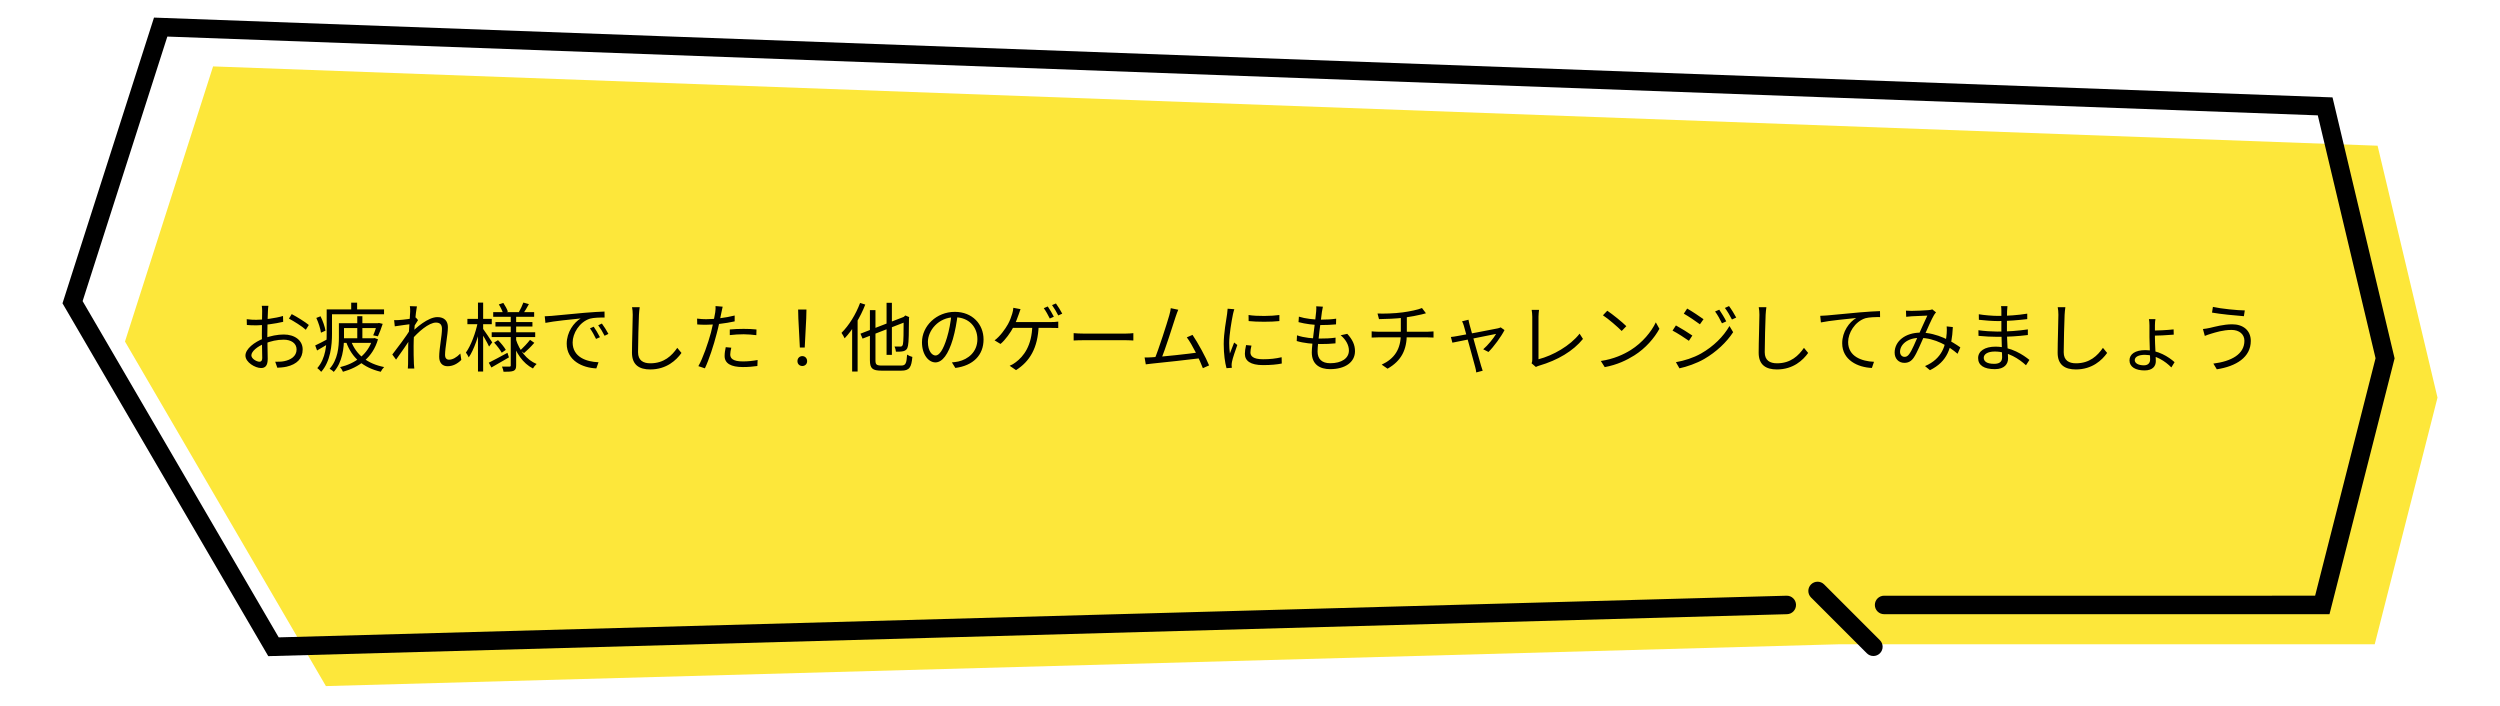 <svg width="800" height="226" viewBox="0 0 800 226" fill="none" xmlns="http://www.w3.org/2000/svg">
<path d="M68.188 21.25L39.995 109.293L104.29 219.546L588.542 206.165H759.913L780 127.235L760.826 46.625L68.188 21.25Z" fill="#FDE73A"/>
<path d="M49.281 5.629L20 97.061L85.843 209.968L571.85 196.541C573.483 196.494 574.77 195.136 574.726 193.502C574.68 191.868 573.32 190.582 571.688 190.627L89.187 203.956L26.438 96.358L53.547 11.704L741.694 36.915L760.178 114.628L740.838 190.624L602.912 190.626C601.278 190.626 599.954 191.949 599.954 193.584C599.954 195.218 601.278 196.542 602.912 196.542L745.438 196.54L766.271 114.675L746.407 31.165L49.281 5.629Z" fill="black"/>
<path d="M583.717 187.013C582.562 185.859 580.688 185.859 579.533 187.013C578.378 188.169 578.378 190.043 579.533 191.198L597.391 209.056C598.546 210.21 600.42 210.21 601.575 209.056C602.73 207.901 602.73 206.026 601.575 204.871L583.717 187.013Z" fill="black"/>
<path d="M85.884 97.848C85.812 98.28 85.764 98.928 85.74 99.504C85.668 100.92 85.548 104.592 85.548 107.088C85.548 109.584 85.668 113.328 85.668 114.84C85.668 117.048 84.852 117.768 83.532 117.768C81.66 117.768 78.54 115.944 78.54 113.784C78.54 111.672 81.396 109.44 84.372 108.312C86.508 107.472 88.908 107.04 90.804 107.04C94.332 107.04 96.852 108.936 96.852 111.816C96.852 114.72 95.028 116.568 91.716 117.336C90.66 117.576 89.58 117.624 88.74 117.672L88.068 115.752C88.98 115.752 89.988 115.776 90.9 115.584C92.988 115.176 94.908 114.048 94.908 111.816C94.908 109.776 93.06 108.696 90.804 108.696C88.644 108.696 86.676 109.152 84.636 109.968C82.284 110.88 80.436 112.488 80.436 113.712C80.436 114.792 82.116 115.752 83.052 115.752C83.604 115.752 83.916 115.368 83.916 114.576C83.916 113.184 83.796 109.848 83.796 107.184C83.796 104.424 83.892 100.512 83.892 99.528C83.892 99.072 83.844 98.232 83.772 97.848H85.884ZM93.348 100.512C95.052 101.4 97.668 103.032 98.82 103.992L97.86 105.528C96.684 104.424 93.996 102.768 92.46 101.952L93.348 100.512ZM78.948 102.144C80.268 102.312 81.132 102.336 81.996 102.336C84.372 102.336 88.188 101.832 90.564 101.112L90.612 102.984C88.14 103.584 84.204 104.112 82.044 104.112C80.7 104.112 79.788 104.064 78.996 103.992L78.948 102.144ZM100.864 110.544C101.944 110.064 103.456 109.248 105.04 108.408L105.448 109.776C104.104 110.616 102.736 111.408 101.464 112.152L100.864 110.544ZM102.568 101.208C103.312 102.696 103.984 104.616 104.152 105.816L102.712 106.464C102.544 105.216 101.92 103.248 101.224 101.736L102.568 101.208ZM114.28 96.864V99.984H112.384V96.864H114.28ZM106.24 106.8C106.24 110.496 105.76 115.656 102.784 118.992C102.52 118.632 101.872 118.032 101.536 117.792C104.272 114.672 104.536 110.232 104.536 106.8V99H106.24V106.8ZM122.896 99V100.56H105.448V99H122.896ZM120.952 103.416L121.264 103.344L122.464 103.632C122.008 105.024 121.408 106.632 120.928 107.616L119.416 107.304C119.848 106.392 120.352 104.904 120.688 103.656V103.416H120.952ZM110.08 108C110.08 111.312 109.6 115.896 106.792 119.016C106.552 118.704 105.856 118.2 105.472 118.008C108.112 115.08 108.448 111 108.448 107.976V103.416H110.08V108ZM112.312 109.08C113.944 113.52 117.52 116.376 122.92 117.456C122.536 117.816 122.056 118.488 121.84 118.968C116.224 117.648 112.6 114.504 110.776 109.464L112.312 109.08ZM119.536 108.24L119.848 108.168L120.952 108.576C119.272 114.456 114.856 117.552 109.744 118.968C109.576 118.536 109.168 117.84 108.832 117.48C113.536 116.376 117.76 113.448 119.2 108.504V108.24H119.536ZM115.96 101.184V109.032H114.328V101.184H115.96ZM120.904 103.416V104.976H109.24V103.416H120.904ZM119.656 108.24V109.728H109.24V108.24H119.656ZM147.62 115.176C146.324 116.472 144.836 117.192 143.204 117.192C141.596 117.192 140.54 116.136 140.54 114.168C140.54 111.48 141.428 107.544 141.428 105.216C141.428 103.824 140.732 103.224 139.508 103.224C137.252 103.224 133.772 106.2 131.516 108.936L131.54 106.56C133.028 104.928 137.012 101.472 139.964 101.472C142.22 101.472 143.324 102.744 143.324 104.688C143.324 107.088 142.412 111.216 142.412 113.64C142.412 114.456 142.82 115.104 143.684 115.104C144.812 115.104 146.084 114.408 147.308 113.136L147.62 115.176ZM131.492 103.704C130.7 103.824 128.108 104.136 126.332 104.424L126.116 102.432C126.644 102.456 127.1 102.456 127.7 102.408C128.972 102.336 131.972 101.976 133.076 101.616L133.772 102.432C133.364 103.056 132.716 104.088 132.308 104.76L131.588 108.048C130.484 109.752 128.252 112.992 126.74 115.08L125.54 113.448C127.028 111.576 130.268 107.184 131.204 105.6L131.3 104.352L131.492 103.704ZM131.252 99.744C131.252 99.192 131.276 98.568 131.156 97.968L133.412 98.04C133.076 99.6 132.356 106.464 132.356 110.688C132.356 112.872 132.356 114.336 132.452 116.472C132.476 116.88 132.548 117.48 132.572 117.936H130.508C130.556 117.48 130.58 116.904 130.58 116.52C130.58 114.192 130.604 112.992 130.628 110.352C130.676 108.24 131.252 100.632 131.252 99.744ZM157.824 99.888H170.928V101.376H157.824V99.888ZM158.544 103.056H170.376V104.496H158.544V103.056ZM157.344 106.32H171.264V107.856H157.344V106.32ZM167.472 96.816L169.248 97.32C168.648 98.4 168 99.528 167.472 100.272L166.056 99.84C166.56 99 167.16 97.68 167.472 96.816ZM159.624 97.416L161.064 96.936C161.64 97.8 162.288 98.952 162.528 99.72L160.992 100.296C160.776 99.528 160.2 98.304 159.624 97.416ZM169.608 108.744L170.976 109.704C169.968 110.88 168.672 112.152 167.688 112.992L166.512 112.104C167.472 111.216 168.84 109.776 169.608 108.744ZM158.112 109.632L159.36 108.84C160.296 109.776 161.376 111.096 161.856 111.96L160.56 112.872C160.08 111.984 159.048 110.616 158.112 109.632ZM156.408 116.064C157.92 115.32 160.176 114.096 162.384 112.896L162.864 114.36C160.968 115.488 158.88 116.688 157.248 117.6L156.408 116.064ZM163.44 100.896H165.168V116.904C165.168 117.888 164.976 118.368 164.352 118.656C163.728 118.944 162.624 118.968 161.136 118.968C161.088 118.512 160.848 117.768 160.632 117.312C161.688 117.336 162.72 117.336 163.032 117.312C163.344 117.312 163.44 117.216 163.44 116.904V100.896ZM165.072 108.552C166.2 112.128 168.504 115.152 171.72 116.472C171.336 116.808 170.808 117.432 170.544 117.912C167.328 116.28 165.024 112.896 163.824 108.864L165.072 108.552ZM149.568 102.048H157.368V103.752H149.568V102.048ZM152.952 96.84H154.608V118.896H152.952V96.84ZM152.904 103.056L154.008 103.44C153.264 107.232 151.68 111.96 150 114.36C149.808 113.904 149.376 113.208 149.088 112.824C150.672 110.664 152.232 106.488 152.904 103.056ZM154.488 105.096C155.016 105.768 157.056 108.84 157.512 109.56L156.504 110.904C155.976 109.68 154.272 106.8 153.672 105.864L154.488 105.096ZM174.316 101.208C175.228 101.184 175.996 101.136 176.476 101.088C178.012 100.92 182.548 100.488 186.964 100.104C189.604 99.888 191.836 99.744 193.444 99.696L193.468 101.616C192.076 101.592 189.988 101.64 188.764 101.976C185.332 103.08 183.244 106.752 183.244 109.584C183.244 114.264 187.636 115.776 191.524 115.92L190.828 117.888C186.388 117.72 181.348 115.368 181.348 109.992C181.348 106.272 183.628 103.2 185.812 101.904C183.244 102.168 177.124 102.768 174.532 103.32L174.316 101.208ZM189.988 104.544C190.54 105.336 191.452 106.824 191.98 107.904L190.732 108.456C190.18 107.304 189.508 106.08 188.788 105.072L189.988 104.544ZM192.604 103.536C193.204 104.328 194.14 105.792 194.692 106.848L193.468 107.448C192.892 106.296 192.172 105.096 191.428 104.088L192.604 103.536ZM204.704 98.304C204.584 99.096 204.512 99.936 204.464 100.728C204.368 103.44 204.176 109.128 204.176 112.704C204.176 115.344 205.832 116.256 208.112 116.256C212.504 116.256 215 113.808 216.728 111.312L218.072 112.944C216.44 115.224 213.32 118.224 208.064 118.224C204.608 118.224 202.232 116.808 202.232 112.872C202.232 109.32 202.472 103.248 202.472 100.728C202.472 99.84 202.4 99 202.256 98.304H204.704ZM231.252 98.136C231.108 98.664 230.94 99.576 230.844 100.032C230.484 101.76 229.98 104.472 229.308 106.872C228.444 110.28 226.836 115.248 225.564 117.864L223.476 117.168C224.916 114.672 226.596 109.8 227.508 106.416C228.084 104.208 228.708 101.184 228.876 99.936C228.972 99.264 229.02 98.448 228.972 97.944L231.252 98.136ZM225.948 102.144C228.588 102.144 232.116 101.712 235.092 100.968V102.84C232.116 103.512 228.492 103.92 225.9 103.92C224.844 103.92 224.004 103.896 223.116 103.824L223.068 101.952C224.196 102.096 225.06 102.144 225.948 102.144ZM233.532 105.432C234.78 105.312 236.388 105.24 237.924 105.24C239.316 105.24 240.78 105.288 242.076 105.432L242.028 107.256C240.78 107.112 239.388 106.968 237.972 106.968C236.484 106.968 234.996 107.064 233.532 107.232V105.432ZM234.012 111.264C233.82 112.056 233.676 112.8 233.676 113.424C233.676 114.552 234.324 115.656 237.732 115.656C239.316 115.656 240.948 115.488 242.436 115.2L242.364 117.12C241.068 117.312 239.46 117.456 237.708 117.456C233.94 117.456 231.876 116.304 231.876 113.928C231.876 113.016 232.02 112.104 232.236 111.096L234.012 111.264ZM255.952 111.216L255.472 101.904L255.4 99.048H258.064L257.992 101.904L257.512 111.216H255.952ZM256.744 117.12C255.88 117.12 255.184 116.52 255.184 115.56C255.184 114.6 255.88 113.952 256.744 113.952C257.584 113.952 258.28 114.6 258.28 115.56C258.28 116.52 257.584 117.12 256.744 117.12ZM283.7 96.888H285.404V113.568H283.7V96.888ZM275.348 106.776L289.772 101.184L290.468 102.744L276.02 108.36L275.348 106.776ZM278.372 99.24H280.148V115.296C280.148 116.664 280.484 116.976 282.188 116.976C283.004 116.976 287.3 116.976 288.356 116.976C289.82 116.976 290.084 116.304 290.276 113.472C290.708 113.784 291.428 114.096 291.956 114.216C291.644 117.528 291.068 118.608 288.404 118.608C287.708 118.608 282.764 118.608 282.116 118.608C279.212 118.608 278.372 117.936 278.372 115.272V99.24ZM289.172 101.592H288.956L289.388 101.232L289.7 100.944L290.948 101.472L290.876 101.76C290.852 106.128 290.804 109.584 290.564 110.616C290.372 111.72 289.868 112.176 289.124 112.368C288.476 112.536 287.42 112.56 286.7 112.536C286.652 112.032 286.46 111.288 286.244 110.88C286.916 110.904 287.78 110.904 288.092 110.904C288.5 110.904 288.764 110.808 288.932 110.184C289.124 109.416 289.172 106.272 289.172 101.592ZM275.228 96.936L276.884 97.464C275.324 101.496 272.852 105.576 270.284 108.264C270.092 107.856 269.588 106.92 269.276 106.512C271.652 104.184 273.884 100.584 275.228 96.936ZM272.684 103.128L274.412 101.376L274.436 101.4V118.896H272.684V103.128ZM306.456 100.632C306.144 103.128 305.664 105.936 304.92 108.504C303.456 113.424 301.536 115.968 299.328 115.968C297.168 115.968 295.032 113.52 295.032 109.536C295.032 104.328 299.664 99.792 305.544 99.792C311.16 99.792 314.736 103.752 314.736 108.624C314.736 113.64 311.424 117 305.712 117.744L304.608 115.968C305.376 115.896 306.096 115.8 306.672 115.68C309.744 114.984 312.768 112.68 312.768 108.528C312.768 104.688 310.104 101.52 305.496 101.52C300.216 101.52 296.928 105.864 296.928 109.392C296.928 112.416 298.296 113.76 299.376 113.76C300.504 113.76 301.8 112.128 303.024 108.072C303.72 105.792 304.224 103.08 304.464 100.584L306.456 100.632ZM335.284 98.064C335.884 98.928 336.748 100.368 337.228 101.352L335.932 101.928C335.476 100.968 334.66 99.504 334.012 98.616L335.284 98.064ZM337.9 97.104C338.548 97.968 339.46 99.48 339.916 100.368L338.644 100.944C338.116 99.888 337.324 98.544 336.652 97.632L337.9 97.104ZM326.572 98.928C326.38 99.48 326.14 100.128 325.972 100.632C325.588 101.712 325.06 103.176 324.388 104.496C323.428 106.368 321.676 108.816 320.164 110.064L318.268 108.912C319.996 107.688 321.724 105.216 322.54 103.752C323.212 102.552 323.62 101.328 323.908 100.392C324.1 99.792 324.22 99.12 324.268 98.496L326.572 98.928ZM323.572 103.056C325.156 103.056 335.404 103.056 336.388 103.056C336.988 103.056 337.948 103.032 338.644 102.912V104.976C337.876 104.928 336.94 104.928 336.388 104.928C335.404 104.928 325.108 104.928 323.308 104.928L323.572 103.056ZM332.38 104.064C332.164 111.456 329.428 115.704 325.132 118.44L323.092 117.048C323.764 116.784 324.508 116.352 325.036 115.92C327.508 114.072 330.22 110.712 330.34 104.064H332.38ZM343.568 106.608C344.312 106.68 345.56 106.752 346.928 106.752C348.68 106.752 358.304 106.752 360.08 106.752C361.28 106.752 362.12 106.656 362.672 106.608V108.96C362.168 108.936 361.16 108.864 360.104 108.864C358.28 108.864 348.704 108.864 346.928 108.864C345.608 108.864 344.336 108.912 343.568 108.96V106.608ZM377.045 99.12C376.805 99.696 376.541 100.32 376.205 101.352C375.437 103.8 372.653 112.416 371.621 114.84L369.461 114.912C370.661 112.152 373.445 103.464 374.165 100.92C374.477 99.816 374.573 99.264 374.645 98.616L377.045 99.12ZM381.605 107.16C383.285 109.608 385.925 114.456 386.909 116.928L384.917 117.816C383.957 115.224 381.509 110.232 379.781 107.952L381.605 107.16ZM368.525 114.336C371.981 114.168 380.573 113.208 383.669 112.752L384.197 114.624C380.861 115.056 372.029 116.016 368.645 116.352C368.045 116.4 367.325 116.496 366.653 116.592L366.269 114.384C366.989 114.408 367.829 114.384 368.525 114.336ZM399.537 100.8C402.153 101.256 407.025 101.16 409.401 100.8V102.744C406.833 103.032 402.177 103.032 399.561 102.744L399.537 100.8ZM400.473 110.592C400.257 111.456 400.137 112.128 400.137 112.776C400.137 113.88 400.905 114.96 404.193 114.96C406.329 114.96 408.201 114.768 410.121 114.312L410.169 116.328C408.681 116.64 406.665 116.832 404.169 116.832C400.161 116.832 398.361 115.488 398.361 113.232C398.361 112.44 398.481 111.576 398.745 110.424L400.473 110.592ZM394.977 98.952C394.833 99.36 394.641 100.128 394.545 100.56C394.089 102.792 393.345 107.064 393.345 109.776C393.345 110.928 393.417 111.936 393.561 113.112C393.969 112.032 394.521 110.592 394.929 109.608L395.937 110.4C395.337 112.104 394.449 114.624 394.233 115.776C394.161 116.112 394.113 116.568 394.113 116.856C394.137 117.096 394.161 117.432 394.185 117.696L392.481 117.816C392.001 116.112 391.593 113.352 391.593 110.088C391.593 106.56 392.385 102.456 392.673 100.464C392.745 99.912 392.817 99.312 392.841 98.784L394.977 98.952ZM423.325 98.136C423.181 98.784 423.109 99.288 423.013 99.816C422.701 102.504 421.621 109.896 421.621 112.488C421.621 114.816 422.941 116.232 425.677 116.232C429.325 116.232 431.653 114.648 431.653 112.152C431.653 110.544 430.789 108.768 429.013 107.28L431.125 106.824C432.781 108.648 433.597 110.328 433.597 112.368C433.597 115.944 430.405 118.128 425.653 118.128C422.413 118.128 419.773 116.688 419.773 112.776C419.773 110.208 420.901 103.032 421.165 99.72C421.237 98.88 421.237 98.448 421.189 98.016L423.325 98.136ZM415.645 101.328C417.661 101.976 420.541 102.288 422.677 102.288C424.501 102.288 426.157 102.192 427.573 101.976L427.525 103.8C425.989 103.944 424.573 104.016 422.629 104.016C420.517 104.016 417.637 103.656 415.525 103.08L415.645 101.328ZM415.045 107.304C417.373 108.12 420.181 108.336 422.389 108.336C424.045 108.336 425.701 108.288 427.381 108.048L427.357 109.872C425.749 110.04 424.261 110.088 422.653 110.088C420.037 110.088 417.133 109.8 414.949 109.128L415.045 107.304ZM440.801 100.32C442.601 100.416 446.249 100.32 448.865 99.96C451.049 99.672 453.857 99.096 455.033 98.568L456.305 100.248C455.777 100.392 455.321 100.512 454.961 100.608C453.569 100.944 451.337 101.376 449.417 101.64C446.729 102 443.417 102.072 441.281 102.12L440.801 100.32ZM442.145 116.688C446.225 114.768 448.265 111.768 448.265 106.824C448.265 106.824 448.265 104.664 448.265 101.376L450.185 101.112C450.185 102.984 450.185 106.776 450.185 106.776C450.185 111.888 448.505 115.416 444.017 117.984L442.145 116.688ZM438.929 106.032C439.457 106.08 440.297 106.152 441.041 106.152C442.577 106.152 455.345 106.152 456.833 106.152C457.337 106.152 458.225 106.104 458.729 106.056V108.024C458.201 107.976 457.457 107.952 456.857 107.952C455.417 107.952 442.553 107.952 441.065 107.952C440.297 107.952 439.505 107.976 438.929 108.024V106.032ZM469.923 102.312C469.971 102.744 470.115 103.248 470.259 103.872C470.811 105.864 473.427 115.368 473.931 117C474.075 117.456 474.291 118.2 474.459 118.632L472.395 119.184C472.347 118.632 472.227 118.008 472.059 117.432C471.555 115.704 468.987 106.032 468.435 104.256C468.267 103.68 468.075 103.2 467.859 102.816L469.923 102.312ZM481.443 105.624C480.435 107.64 477.963 111.024 476.307 112.632L474.627 111.768C476.115 110.496 477.939 108.264 478.755 106.848C477.699 107.04 466.467 109.296 464.763 109.656L464.283 107.832C464.955 107.76 465.555 107.688 466.275 107.544C467.475 107.352 477.939 105.384 479.307 105.072C479.619 105 479.979 104.88 480.219 104.76L481.443 105.624ZM490.111 116.256C490.279 115.872 490.327 115.536 490.327 115.08C490.327 113.568 490.327 103.632 490.327 101.352C490.327 100.704 490.231 99.624 490.135 99.168H492.487C492.415 99.744 492.319 100.656 492.319 101.328C492.319 103.608 492.319 113.736 492.319 114.96C496.927 113.784 502.471 110.64 505.471 106.776L506.551 108.456C503.431 112.32 498.487 115.272 492.487 117.024C492.247 117.096 491.863 117.216 491.479 117.432L490.111 116.256ZM514.331 99.432C516.011 100.56 519.107 103.056 520.427 104.376L518.939 105.912C517.715 104.664 514.739 102.072 512.939 100.896L514.331 99.432ZM512.267 115.512C516.443 114.888 519.563 113.424 521.843 112.008C525.563 109.68 528.467 106.128 529.859 103.152L531.011 105.216C529.379 108.192 526.595 111.456 522.971 113.736C520.547 115.248 517.523 116.736 513.515 117.48L512.267 115.512ZM550.167 99.096C550.767 99.984 551.847 101.688 552.399 102.84L551.031 103.464C550.431 102.192 549.615 100.752 548.823 99.672L550.167 99.096ZM553.287 97.944C553.935 98.784 555.015 100.512 555.591 101.616L554.223 102.24C553.599 100.992 552.759 99.6 551.967 98.544L553.287 97.944ZM539.895 98.736C541.311 99.528 544.071 101.376 545.127 102.144L543.975 103.776C542.847 102.912 540.231 101.16 538.815 100.368L539.895 98.736ZM536.295 115.896C538.935 115.44 541.911 114.504 544.359 113.112C548.343 110.832 551.487 107.712 553.431 104.328L554.607 106.296C552.519 109.512 549.207 112.632 545.367 114.864C542.943 116.28 539.631 117.408 537.423 117.864L536.295 115.896ZM536.295 104.136C537.711 104.904 540.519 106.632 541.551 107.376L540.447 109.056C539.271 108.216 536.679 106.536 535.215 105.792L536.295 104.136ZM565.243 98.304C565.123 99.096 565.051 99.936 565.003 100.728C564.907 103.44 564.715 109.128 564.715 112.704C564.715 115.344 566.371 116.256 568.651 116.256C573.043 116.256 575.539 113.808 577.267 111.312L578.611 112.944C576.979 115.224 573.859 118.224 568.603 118.224C565.147 118.224 562.771 116.808 562.771 112.872C562.771 109.32 563.011 103.248 563.011 100.728C563.011 99.84 562.939 99 562.795 98.304H565.243ZM582.472 101.064C583.384 101.04 584.152 100.992 584.632 100.944C586.192 100.776 590.704 100.344 595.144 99.96C597.76 99.744 599.992 99.6 601.6 99.552L601.624 101.472C600.232 101.448 598.144 101.496 596.92 101.832C593.488 102.936 591.4 106.608 591.4 109.44C591.4 114.12 595.792 115.608 599.68 115.776L599.008 117.744C594.544 117.576 589.504 115.224 589.504 109.848C589.504 106.104 591.784 103.056 593.992 101.76C591.4 102.024 585.304 102.624 582.688 103.176L582.472 101.064ZM609.908 99.408C610.508 99.456 611.204 99.48 611.708 99.48C612.98 99.48 616.124 99.336 617.132 99.24C617.588 99.216 617.996 99.12 618.332 99L619.532 99.96C619.292 100.224 619.1 100.464 618.908 100.776C618.14 102.024 616.82 105.096 615.716 107.568C614.756 109.68 613.436 112.944 612.404 114.432C611.564 115.656 610.628 116.112 609.38 116.112C607.604 116.112 606.284 114.816 606.284 112.824C606.284 109.2 609.692 106.44 614.564 106.44C619.964 106.44 624.716 109.32 627.308 111.168L626.42 113.208C623.612 110.784 619.22 108.12 614.276 108.12C610.292 108.12 608.012 110.352 608.012 112.56C608.012 113.64 608.708 114.192 609.452 114.192C610.004 114.192 610.412 114 610.916 113.352C611.9 112.056 612.98 109.272 613.892 107.256C614.852 105.168 615.932 102.696 616.748 100.992C615.788 101.016 612.86 101.16 611.78 101.208C611.252 101.232 610.556 101.304 609.98 101.376L609.908 99.408ZM624.908 104.664C624.572 111.504 623.18 115.656 617.588 118.464L616.004 117.144C621.644 114.768 622.676 110.232 622.94 106.68C622.988 105.96 623.012 105.144 622.94 104.448L624.908 104.664ZM642.384 97.968C642.336 98.376 642.288 98.856 642.264 99.576C642.216 100.536 642.216 103.752 642.216 105.768C642.216 108.936 642.576 113.136 642.576 114.744C642.576 116.424 641.472 118.128 638.352 118.128C634.896 118.128 633 116.904 633 114.576C633 112.392 635.088 110.928 638.544 110.928C643.608 110.928 647.568 113.664 649.416 115.176L648.312 116.88C646.152 114.888 642.6 112.488 638.328 112.488C636.024 112.488 634.8 113.376 634.8 114.48C634.8 115.608 635.736 116.424 638.112 116.424C639.504 116.424 640.68 116.016 640.68 114.336C640.68 112.488 640.44 107.88 640.44 105.768C640.44 103.608 640.44 101.088 640.44 99.408C640.44 99 640.416 98.28 640.344 97.968H642.384ZM633.216 100.56C634.752 100.848 637.752 101.088 639.336 101.088C642.384 101.088 645.6 100.872 648.72 100.368V102.12C646.008 102.432 642.576 102.744 639.36 102.744C637.704 102.744 634.752 102.528 633.24 102.336L633.216 100.56ZM633.096 105.672C634.8 105.936 637.536 106.104 639.12 106.104C642.6 106.104 645.792 105.864 648.912 105.408V107.208C645.648 107.616 642.72 107.784 639.12 107.784C637.464 107.784 634.824 107.664 633.12 107.472L633.096 105.672ZM660.916 98.304C660.796 99.096 660.724 99.936 660.676 100.728C660.58 103.44 660.388 109.128 660.388 112.704C660.388 115.344 662.044 116.256 664.324 116.256C668.716 116.256 671.212 113.808 672.94 111.312L674.284 112.944C672.652 115.224 669.532 118.224 664.276 118.224C660.82 118.224 658.444 116.808 658.444 112.872C658.444 109.32 658.684 103.248 658.684 100.728C658.684 99.84 658.612 99 658.468 98.304H660.916ZM689.744 102.12C689.648 102.48 689.576 103.416 689.576 104.064C689.576 104.856 689.576 106.752 689.576 108.048C689.576 110.088 689.864 113.952 689.864 115.584C689.864 117.144 688.88 118.536 686.264 118.536C683.432 118.536 681.44 117.456 681.44 115.32C681.44 113.328 683.24 112.032 686.552 112.032C690.56 112.032 693.944 114.168 695.864 115.896L694.832 117.576C692.912 115.608 689.768 113.544 686.36 113.544C684.44 113.544 683.12 114.144 683.12 115.248C683.12 116.184 684.2 116.904 686.048 116.904C687.368 116.904 688.04 116.16 688.04 115.008C688.04 113.4 687.824 109.992 687.824 107.928C687.824 106.92 687.824 104.904 687.824 104.088C687.824 103.392 687.752 102.456 687.656 102.12H689.744ZM688.712 105.792C690.008 105.792 693.488 105.648 695.552 105.408L695.6 107.088C693.56 107.28 690.056 107.424 688.736 107.424L688.712 105.792ZM718.212 109.032C718.212 106.992 716.58 105.576 714.108 105.576C711.348 105.576 708.972 106.368 707.58 106.776C706.836 106.992 706.116 107.256 705.54 107.496L704.94 105.288C705.612 105.24 706.404 105.072 707.148 104.928C708.828 104.544 711.54 103.776 714.324 103.776C717.732 103.776 720.252 105.672 720.252 109.104C720.252 114.312 715.596 117.216 709.38 118.176L708.276 116.352C714.108 115.608 718.212 113.328 718.212 109.032ZM708.132 98.208C710.796 98.808 716.004 99.312 718.332 99.336L718.044 101.184C715.38 100.992 710.556 100.512 707.844 100.032L708.132 98.208Z" fill="black"/>
</svg>
